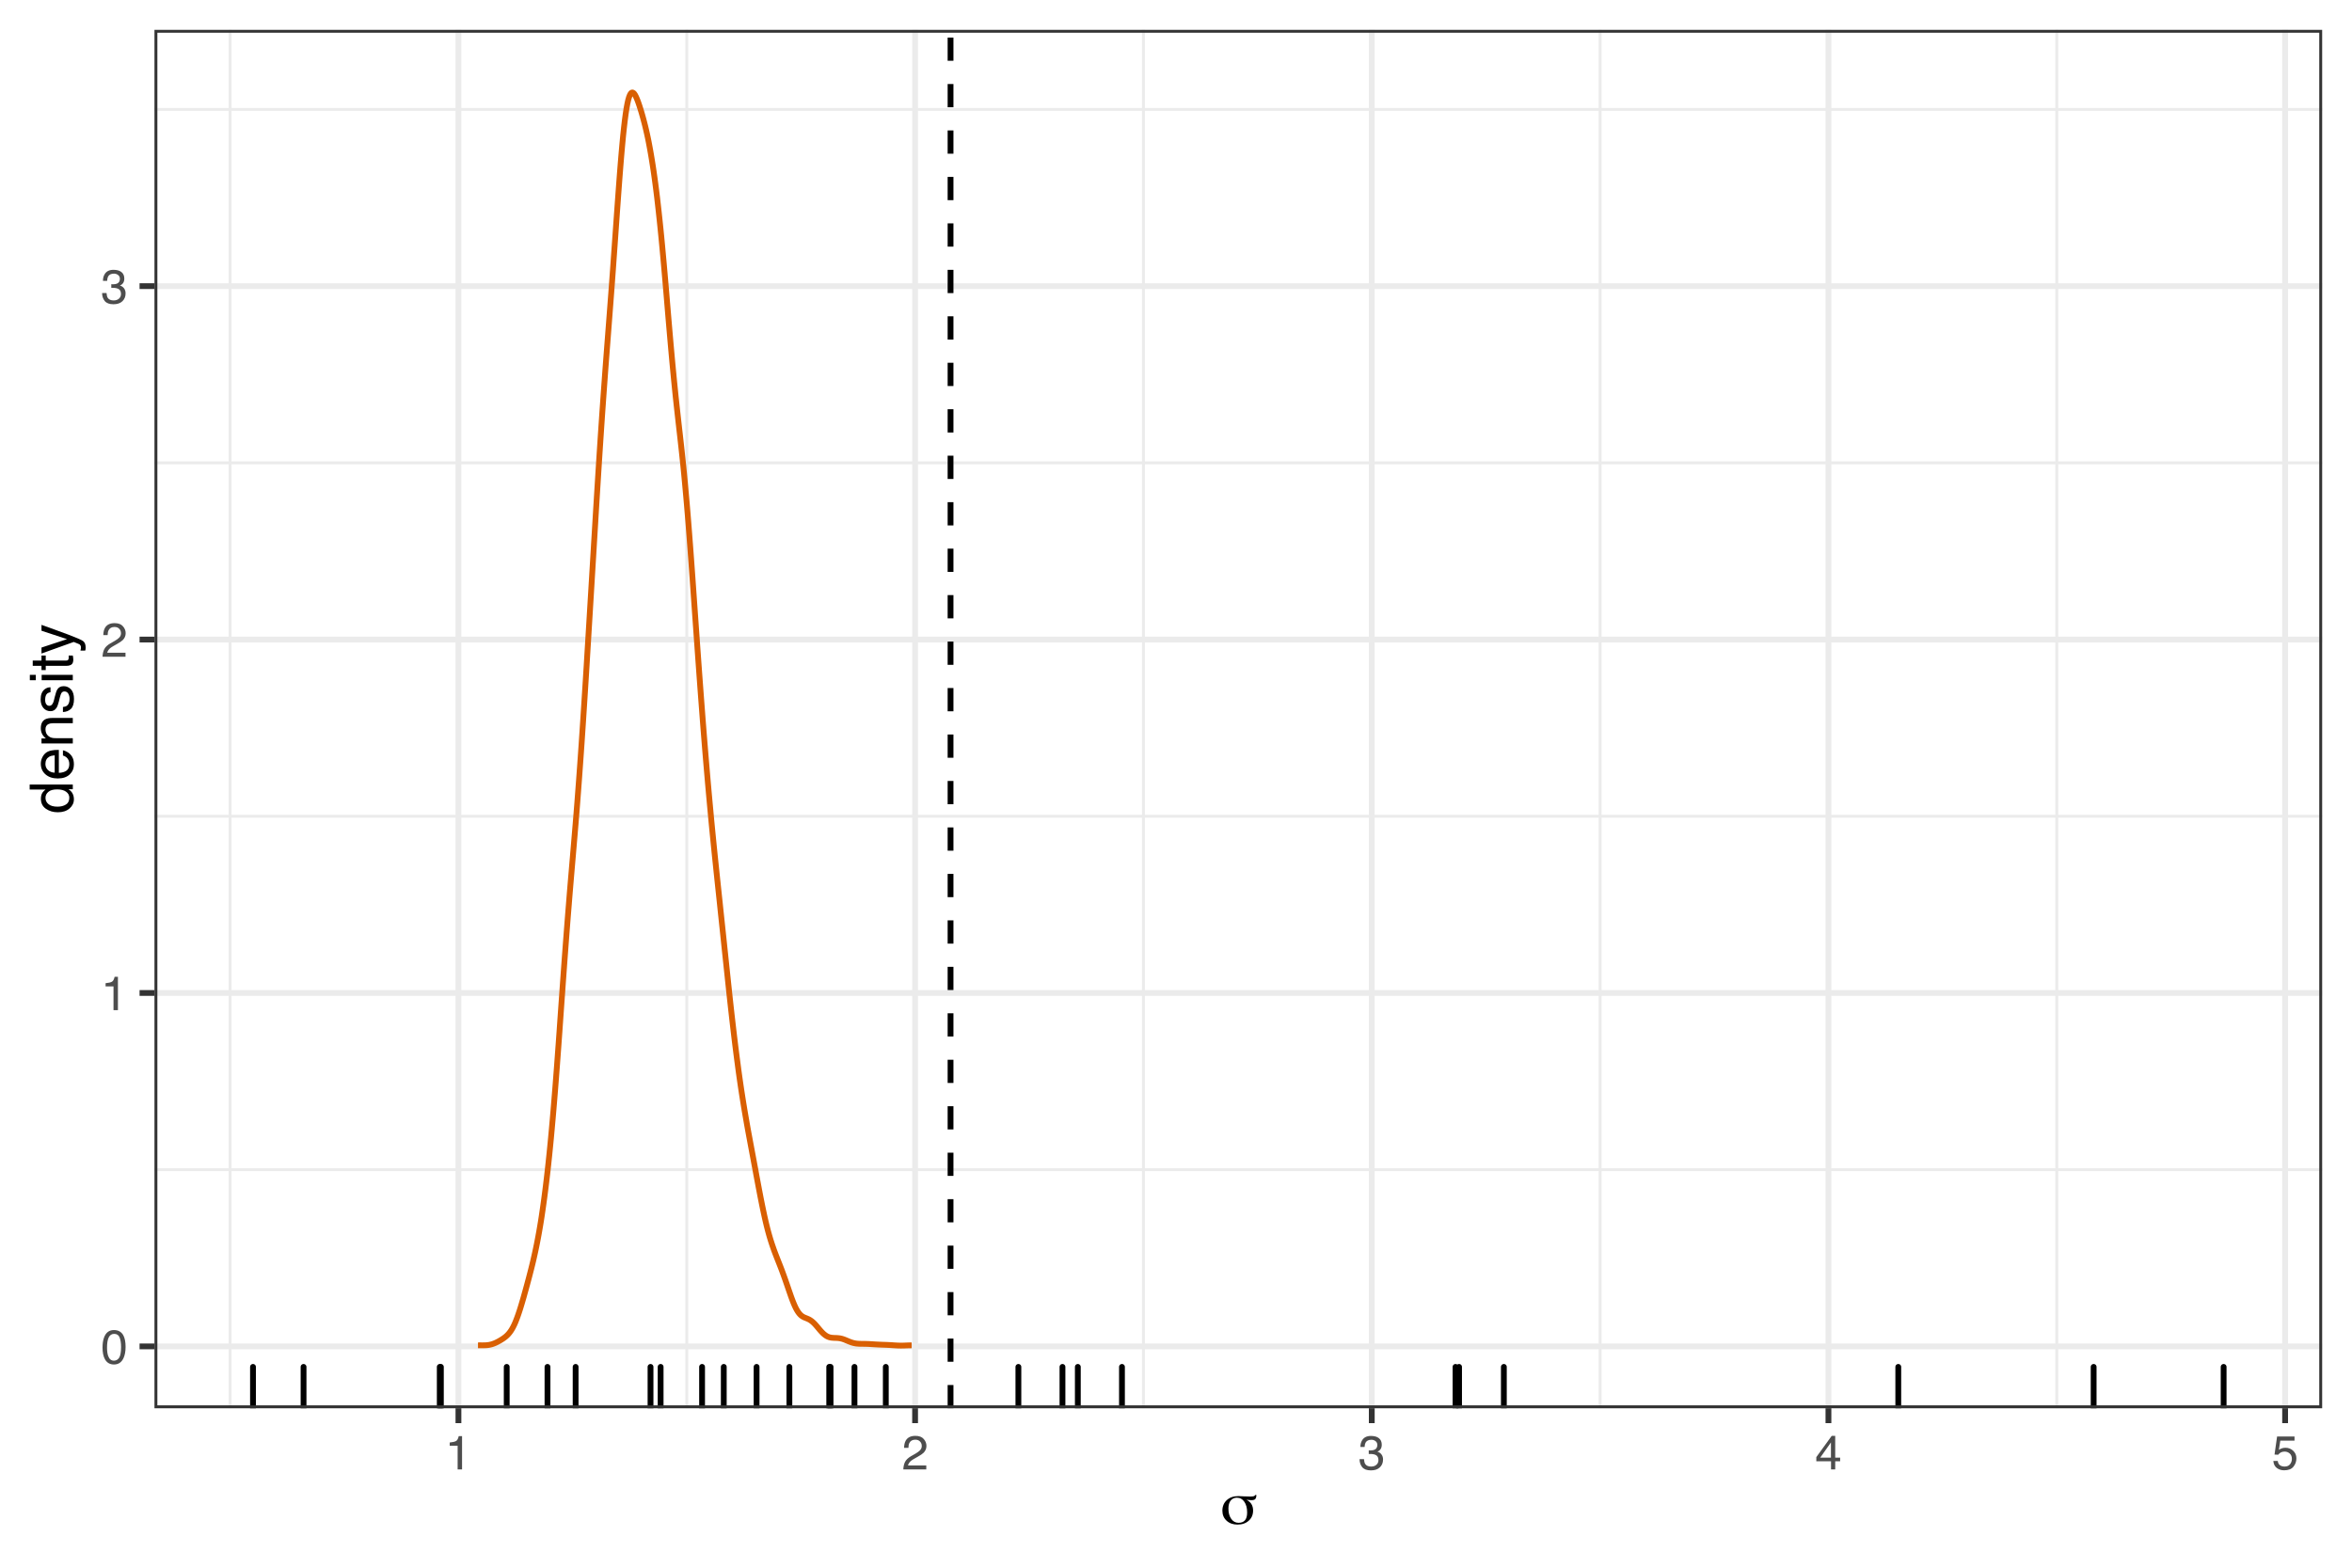 <?xml version="1.0" encoding="UTF-8"?>
<svg xmlns="http://www.w3.org/2000/svg" xmlns:xlink="http://www.w3.org/1999/xlink" width="432pt" height="288pt" viewBox="0 0 432 288" version="1.1">
<defs>
<g>
<symbol overflow="visible" id="glyph0-0">
<path style="stroke:none;" d="M 0.281 0 L 0.281 -6.312 L 5.297 -6.312 L 5.297 0 Z M 4.5 -0.797 L 4.5 -5.516 L 1.078 -5.516 L 1.078 -0.797 Z M 4.5 -0.797 "/>
</symbol>
<symbol overflow="visible" id="glyph0-1">
<path style="stroke:none;" d="M 2.375 -6.156 C 3.176 -6.156 3.754 -5.828 4.109 -5.172 C 4.379 -4.66 4.516 -3.961 4.516 -3.078 C 4.516 -2.242 4.391 -1.555 4.141 -1.016 C 3.785 -0.223 3.195 0.172 2.375 0.172 C 1.633 0.172 1.082 -0.148 0.719 -0.797 C 0.426 -1.328 0.281 -2.047 0.281 -2.953 C 0.281 -3.648 0.367 -4.25 0.547 -4.75 C 0.879 -5.688 1.488 -6.156 2.375 -6.156 Z M 2.375 -0.531 C 2.77 -0.531 3.086 -0.707 3.328 -1.062 C 3.566 -1.426 3.688 -2.086 3.688 -3.047 C 3.688 -3.754 3.598 -4.332 3.422 -4.781 C 3.254 -5.227 2.922 -5.453 2.422 -5.453 C 1.973 -5.453 1.641 -5.238 1.422 -4.812 C 1.211 -4.383 1.109 -3.754 1.109 -2.922 C 1.109 -2.297 1.176 -1.789 1.312 -1.406 C 1.52 -0.82 1.875 -0.531 2.375 -0.531 Z M 2.375 -0.531 "/>
</symbol>
<symbol overflow="visible" id="glyph0-2">
<path style="stroke:none;" d="M 0.844 -4.359 L 0.844 -4.953 C 1.395 -5.004 1.781 -5.094 2 -5.219 C 2.227 -5.344 2.395 -5.645 2.5 -6.125 L 3.109 -6.125 L 3.109 0 L 2.297 0 L 2.297 -4.359 Z M 0.844 -4.359 "/>
</symbol>
<symbol overflow="visible" id="glyph0-3">
<path style="stroke:none;" d="M 0.281 0 C 0.301 -0.531 0.406 -0.988 0.594 -1.375 C 0.789 -1.77 1.164 -2.129 1.719 -2.453 L 2.547 -2.922 C 2.91 -3.141 3.164 -3.328 3.312 -3.484 C 3.551 -3.711 3.672 -3.984 3.672 -4.297 C 3.672 -4.648 3.562 -4.93 3.344 -5.141 C 3.133 -5.359 2.848 -5.469 2.484 -5.469 C 1.961 -5.469 1.598 -5.266 1.391 -4.859 C 1.285 -4.648 1.227 -4.352 1.219 -3.969 L 0.422 -3.969 C 0.43 -4.5 0.531 -4.938 0.719 -5.281 C 1.051 -5.875 1.645 -6.172 2.5 -6.172 C 3.195 -6.172 3.707 -5.977 4.031 -5.594 C 4.363 -5.219 4.531 -4.797 4.531 -4.328 C 4.531 -3.836 4.352 -3.414 4 -3.062 C 3.801 -2.863 3.441 -2.617 2.922 -2.328 L 2.344 -2 C 2.062 -1.844 1.836 -1.695 1.672 -1.562 C 1.391 -1.312 1.211 -1.035 1.141 -0.734 L 4.5 -0.734 L 4.5 0 Z M 0.281 0 "/>
</symbol>
<symbol overflow="visible" id="glyph0-4">
<path style="stroke:none;" d="M 2.281 0.172 C 1.551 0.172 1.02 -0.023 0.688 -0.422 C 0.363 -0.828 0.203 -1.316 0.203 -1.891 L 1.016 -1.891 C 1.047 -1.492 1.117 -1.203 1.234 -1.016 C 1.441 -0.691 1.805 -0.531 2.328 -0.531 C 2.734 -0.531 3.055 -0.641 3.297 -0.859 C 3.547 -1.078 3.672 -1.359 3.672 -1.703 C 3.672 -2.129 3.539 -2.426 3.281 -2.594 C 3.031 -2.758 2.672 -2.844 2.203 -2.844 C 2.148 -2.844 2.098 -2.844 2.047 -2.844 C 1.992 -2.844 1.941 -2.844 1.891 -2.844 L 1.891 -3.516 C 1.973 -3.516 2.039 -3.508 2.094 -3.5 C 2.145 -3.5 2.203 -3.5 2.266 -3.5 C 2.555 -3.5 2.797 -3.547 2.984 -3.641 C 3.305 -3.797 3.469 -4.082 3.469 -4.5 C 3.469 -4.801 3.359 -5.035 3.141 -5.203 C 2.922 -5.367 2.672 -5.453 2.391 -5.453 C 1.867 -5.453 1.508 -5.281 1.312 -4.938 C 1.207 -4.75 1.145 -4.477 1.125 -4.125 L 0.359 -4.125 C 0.359 -4.582 0.453 -4.973 0.641 -5.297 C 0.953 -5.867 1.504 -6.156 2.297 -6.156 C 2.93 -6.156 3.422 -6.016 3.766 -5.734 C 4.109 -5.461 4.281 -5.062 4.281 -4.531 C 4.281 -4.145 4.176 -3.836 3.969 -3.609 C 3.844 -3.461 3.68 -3.348 3.484 -3.266 C 3.805 -3.172 4.055 -3 4.234 -2.75 C 4.422 -2.5 4.516 -2.191 4.516 -1.828 C 4.516 -1.234 4.316 -0.75 3.922 -0.375 C 3.535 -0.008 2.988 0.172 2.281 0.172 Z M 2.281 0.172 "/>
</symbol>
<symbol overflow="visible" id="glyph0-5">
<path style="stroke:none;" d="M 2.906 -2.172 L 2.906 -4.969 L 0.938 -2.172 Z M 2.922 0 L 2.922 -1.5 L 0.219 -1.5 L 0.219 -2.266 L 3.047 -6.172 L 3.688 -6.172 L 3.688 -2.172 L 4.594 -2.172 L 4.594 -1.5 L 3.688 -1.5 L 3.688 0 Z M 2.922 0 "/>
</symbol>
<symbol overflow="visible" id="glyph0-6">
<path style="stroke:none;" d="M 1.094 -1.562 C 1.133 -1.125 1.336 -0.82 1.703 -0.656 C 1.879 -0.57 2.094 -0.531 2.344 -0.531 C 2.801 -0.531 3.141 -0.676 3.359 -0.969 C 3.578 -1.258 3.688 -1.582 3.688 -1.938 C 3.688 -2.363 3.555 -2.691 3.297 -2.922 C 3.035 -3.16 2.719 -3.281 2.344 -3.281 C 2.082 -3.281 1.852 -3.227 1.656 -3.125 C 1.469 -3.02 1.305 -2.879 1.172 -2.703 L 0.5 -2.734 L 0.969 -6.047 L 4.172 -6.047 L 4.172 -5.297 L 1.562 -5.297 L 1.297 -3.594 C 1.43 -3.695 1.566 -3.773 1.703 -3.828 C 1.93 -3.93 2.195 -3.984 2.5 -3.984 C 3.062 -3.984 3.535 -3.801 3.922 -3.438 C 4.316 -3.07 4.516 -2.609 4.516 -2.047 C 4.516 -1.461 4.332 -0.945 3.969 -0.5 C 3.613 -0.062 3.047 0.156 2.266 0.156 C 1.754 0.156 1.305 0.016 0.922 -0.266 C 0.547 -0.547 0.332 -0.977 0.281 -1.562 Z M 1.094 -1.562 "/>
</symbol>
<symbol overflow="visible" id="glyph1-0">
<path style="stroke:none;" d="M 0.547 1.938 L 0.547 -7.75 L 6.047 -7.75 L 6.047 1.938 Z M 1.172 1.328 L 5.438 1.328 L 5.438 -7.141 L 1.172 -7.141 Z M 1.172 1.328 "/>
</symbol>
<symbol overflow="visible" id="glyph1-1">
<path style="stroke:none;" d="M 4.938 -2.094 C 4.938 -2.914 4.766 -3.57 4.422 -4.062 C 4.086 -4.562 3.633 -4.812 3.062 -4.812 C 2.57 -4.812 2.188 -4.633 1.906 -4.281 C 1.633 -3.938 1.5 -3.445 1.5 -2.812 C 1.5 -2.039 1.672 -1.41 2.016 -0.922 C 2.359 -0.441 2.805 -0.203 3.359 -0.203 C 3.891 -0.203 4.285 -0.359 4.547 -0.672 C 4.805 -0.984 4.938 -1.457 4.938 -2.094 Z M 4.812 -4.438 C 5.227 -4.227 5.535 -3.957 5.734 -3.625 C 5.93 -3.301 6.031 -2.91 6.031 -2.453 C 6.031 -1.691 5.766 -1.07 5.234 -0.594 C 4.711 -0.113 4.02 0.125 3.156 0.125 C 2.344 0.125 1.676 -0.113 1.156 -0.594 C 0.645 -1.07 0.391 -1.68 0.391 -2.422 C 0.391 -3.223 0.656 -3.867 1.188 -4.359 C 1.727 -4.859 2.441 -5.109 3.328 -5.109 C 3.516 -5.109 3.848 -5.094 4.328 -5.062 C 4.816 -5.039 5.211 -5.031 5.516 -5.031 C 5.805 -5.031 6.023 -5.051 6.172 -5.094 C 6.316 -5.145 6.395 -5.219 6.406 -5.312 L 6.641 -5.312 C 6.629 -4.957 6.555 -4.707 6.422 -4.562 C 6.297 -4.426 6.055 -4.359 5.703 -4.359 C 5.641 -4.359 5.551 -4.363 5.438 -4.375 C 5.32 -4.383 5.113 -4.406 4.812 -4.438 Z M 4.812 -4.438 "/>
</symbol>
<symbol overflow="visible" id="glyph2-0">
<path style="stroke:none;" d="M 0 -0.359 L -7.891 -0.359 L -7.891 -6.625 L 0 -6.625 Z M -0.984 -5.625 L -6.906 -5.625 L -6.906 -1.344 L -0.984 -1.344 Z M -0.984 -5.625 "/>
</symbol>
<symbol overflow="visible" id="glyph2-1">
<path style="stroke:none;" d="M -2.812 -1.328 C -2.195 -1.328 -1.68 -1.457 -1.266 -1.719 C -0.848 -1.977 -0.641 -2.395 -0.641 -2.969 C -0.641 -3.414 -0.832 -3.781 -1.219 -4.062 C -1.602 -4.352 -2.156 -4.5 -2.875 -4.5 C -3.602 -4.5 -4.141 -4.348 -4.484 -4.047 C -4.836 -3.754 -5.016 -3.391 -5.016 -2.953 C -5.016 -2.473 -4.828 -2.082 -4.453 -1.781 C -4.078 -1.477 -3.531 -1.328 -2.812 -1.328 Z M -5.859 -2.781 C -5.859 -3.219 -5.766 -3.586 -5.578 -3.891 C -5.473 -4.055 -5.285 -4.25 -5.016 -4.469 L -7.922 -4.469 L -7.922 -5.391 L 0 -5.391 L 0 -4.531 L -0.797 -4.531 C -0.441 -4.301 -0.188 -4.031 -0.031 -3.719 C 0.125 -3.414 0.203 -3.066 0.203 -2.672 C 0.203 -2.023 -0.062 -1.469 -0.594 -1 C -1.133 -0.531 -1.852 -0.297 -2.75 -0.297 C -3.594 -0.297 -4.32 -0.508 -4.938 -0.938 C -5.551 -1.363 -5.859 -1.977 -5.859 -2.781 Z M -5.859 -2.781 "/>
</symbol>
<symbol overflow="visible" id="glyph2-2">
<path style="stroke:none;" d="M -5.875 -3.109 C -5.875 -3.516 -5.781 -3.906 -5.594 -4.281 C -5.406 -4.664 -5.156 -4.961 -4.844 -5.172 C -4.562 -5.359 -4.223 -5.484 -3.828 -5.547 C -3.566 -5.609 -3.145 -5.641 -2.562 -5.641 L -2.562 -1.422 C -1.977 -1.441 -1.508 -1.578 -1.156 -1.828 C -0.812 -2.086 -0.641 -2.488 -0.641 -3.031 C -0.641 -3.539 -0.805 -3.945 -1.141 -4.25 C -1.328 -4.414 -1.551 -4.535 -1.812 -4.609 L -1.812 -5.562 C -1.594 -5.531 -1.352 -5.441 -1.094 -5.297 C -0.832 -5.16 -0.625 -5.004 -0.469 -4.828 C -0.176 -4.535 0.02 -4.176 0.125 -3.75 C 0.176 -3.508 0.203 -3.242 0.203 -2.953 C 0.203 -2.234 -0.055 -1.625 -0.578 -1.125 C -1.098 -0.633 -1.828 -0.391 -2.766 -0.391 C -3.691 -0.391 -4.441 -0.641 -5.016 -1.141 C -5.586 -1.641 -5.875 -2.297 -5.875 -3.109 Z M -3.328 -4.641 C -3.754 -4.609 -4.094 -4.52 -4.344 -4.375 C -4.801 -4.102 -5.031 -3.66 -5.031 -3.047 C -5.031 -2.598 -4.867 -2.223 -4.547 -1.922 C -4.234 -1.629 -3.828 -1.473 -3.328 -1.453 Z M -5.891 -3.016 Z M -5.891 -3.016 "/>
</symbol>
<symbol overflow="visible" id="glyph2-3">
<path style="stroke:none;" d="M -5.75 -0.703 L -5.75 -1.625 L -4.938 -1.625 C -5.27 -1.895 -5.508 -2.18 -5.656 -2.484 C -5.801 -2.797 -5.875 -3.133 -5.875 -3.5 C -5.875 -4.32 -5.594 -4.875 -5.031 -5.156 C -4.719 -5.312 -4.27 -5.391 -3.688 -5.391 L 0 -5.391 L 0 -4.422 L -3.625 -4.422 C -3.977 -4.422 -4.258 -4.367 -4.469 -4.266 C -4.832 -4.086 -5.016 -3.773 -5.016 -3.328 C -5.016 -3.098 -4.988 -2.91 -4.938 -2.766 C -4.863 -2.492 -4.707 -2.258 -4.469 -2.062 C -4.281 -1.906 -4.082 -1.801 -3.875 -1.75 C -3.676 -1.695 -3.391 -1.672 -3.016 -1.672 L 0 -1.672 L 0 -0.703 Z M -5.891 -2.984 Z M -5.891 -2.984 "/>
</symbol>
<symbol overflow="visible" id="glyph2-4">
<path style="stroke:none;" d="M -1.812 -1.281 C -1.488 -1.312 -1.238 -1.395 -1.062 -1.531 C -0.75 -1.77 -0.594 -2.191 -0.594 -2.797 C -0.594 -3.148 -0.672 -3.461 -0.828 -3.734 C -0.984 -4.004 -1.223 -4.141 -1.547 -4.141 C -1.797 -4.141 -1.984 -4.031 -2.109 -3.812 C -2.191 -3.676 -2.285 -3.398 -2.391 -2.984 L -2.578 -2.219 C -2.703 -1.727 -2.836 -1.367 -2.984 -1.141 C -3.254 -0.723 -3.617 -0.516 -4.078 -0.516 C -4.617 -0.516 -5.055 -0.707 -5.391 -1.094 C -5.734 -1.488 -5.906 -2.02 -5.906 -2.688 C -5.906 -3.551 -5.648 -4.176 -5.141 -4.562 C -4.816 -4.801 -4.469 -4.914 -4.094 -4.906 L -4.094 -4 C -4.312 -3.977 -4.508 -3.898 -4.688 -3.766 C -4.945 -3.547 -5.078 -3.16 -5.078 -2.609 C -5.078 -2.242 -5.004 -1.969 -4.859 -1.781 C -4.723 -1.594 -4.539 -1.5 -4.312 -1.5 C -4.062 -1.5 -3.863 -1.625 -3.719 -1.875 C -3.625 -2.008 -3.539 -2.219 -3.469 -2.5 L -3.312 -3.141 C -3.145 -3.836 -2.984 -4.301 -2.828 -4.531 C -2.578 -4.914 -2.191 -5.109 -1.672 -5.109 C -1.148 -5.109 -0.703 -4.91 -0.328 -4.516 C 0.035 -4.129 0.219 -3.539 0.219 -2.75 C 0.219 -1.895 0.023 -1.285 -0.359 -0.922 C -0.754 -0.566 -1.238 -0.379 -1.812 -0.359 Z M -5.891 -2.719 Z M -5.891 -2.719 "/>
</symbol>
<symbol overflow="visible" id="glyph2-5">
<path style="stroke:none;" d="M -5.719 -0.703 L -5.719 -1.688 L 0 -1.688 L 0 -0.703 Z M -7.891 -0.703 L -7.891 -1.688 L -6.797 -1.688 L -6.797 -0.703 Z M -7.891 -0.703 "/>
</symbol>
<symbol overflow="visible" id="glyph2-6">
<path style="stroke:none;" d="M -7.359 -0.906 L -7.359 -1.875 L -5.75 -1.875 L -5.75 -2.797 L -4.969 -2.797 L -4.969 -1.875 L -1.203 -1.875 C -1.004 -1.875 -0.875 -1.941 -0.812 -2.078 C -0.77 -2.16 -0.75 -2.285 -0.75 -2.453 C -0.75 -2.504 -0.75 -2.555 -0.75 -2.609 C -0.75 -2.66 -0.754 -2.723 -0.766 -2.797 L 0 -2.797 C 0.031 -2.68 0.051 -2.562 0.062 -2.438 C 0.082 -2.32 0.094 -2.195 0.094 -2.062 C 0.094 -1.613 -0.02 -1.305 -0.25 -1.141 C -0.488 -0.984 -0.789 -0.906 -1.156 -0.906 L -4.969 -0.906 L -4.969 -0.125 L -5.75 -0.125 L -5.75 -0.906 Z M -7.359 -0.906 "/>
</symbol>
<symbol overflow="visible" id="glyph2-7">
<path style="stroke:none;" d="M -5.75 -4.297 L -5.75 -5.375 C -5.383 -5.238 -4.547 -4.938 -3.234 -4.469 C -2.242 -4.113 -1.438 -3.816 -0.812 -3.578 C 0.656 -3.023 1.551 -2.633 1.875 -2.406 C 2.195 -2.176 2.359 -1.781 2.359 -1.219 C 2.359 -1.082 2.352 -0.977 2.344 -0.906 C 2.332 -0.832 2.312 -0.742 2.281 -0.641 L 1.406 -0.641 C 1.445 -0.805 1.473 -0.926 1.484 -1 C 1.492 -1.07 1.5 -1.141 1.5 -1.203 C 1.5 -1.379 1.469 -1.508 1.406 -1.594 C 1.352 -1.676 1.285 -1.75 1.203 -1.812 C 1.172 -1.82 1.02 -1.883 0.75 -2 C 0.488 -2.113 0.297 -2.191 0.172 -2.234 L -5.75 -0.109 L -5.75 -1.203 L -1.062 -2.75 Z M -5.891 -2.75 Z M -5.891 -2.75 "/>
</symbol>
</g>
<clipPath id="clip1">
  <path d="M 28.371 214 L 426.52 214 L 426.52 216 L 28.371 216 Z M 28.371 214 "/>
</clipPath>
<clipPath id="clip2">
  <path d="M 28.371 149 L 426.52 149 L 426.52 151 L 28.371 151 Z M 28.371 149 "/>
</clipPath>
<clipPath id="clip3">
  <path d="M 28.371 84 L 426.52 84 L 426.52 86 L 28.371 86 Z M 28.371 84 "/>
</clipPath>
<clipPath id="clip4">
  <path d="M 28.371 19 L 426.52 19 L 426.52 21 L 28.371 21 Z M 28.371 19 "/>
</clipPath>
<clipPath id="clip5">
  <path d="M 41 5.48 L 43 5.48 L 43 258.711 L 41 258.711 Z M 41 5.48 "/>
</clipPath>
<clipPath id="clip6">
  <path d="M 125 5.48 L 127 5.48 L 127 258.711 L 125 258.711 Z M 125 5.48 "/>
</clipPath>
<clipPath id="clip7">
  <path d="M 209 5.48 L 211 5.48 L 211 258.711 L 209 258.711 Z M 209 5.48 "/>
</clipPath>
<clipPath id="clip8">
  <path d="M 293 5.48 L 295 5.48 L 295 258.711 L 293 258.711 Z M 293 5.48 "/>
</clipPath>
<clipPath id="clip9">
  <path d="M 377 5.48 L 379 5.48 L 379 258.711 L 377 258.711 Z M 377 5.48 "/>
</clipPath>
<clipPath id="clip10">
  <path d="M 28.371 246 L 426.52 246 L 426.52 248 L 28.371 248 Z M 28.371 246 "/>
</clipPath>
<clipPath id="clip11">
  <path d="M 28.371 181 L 426.52 181 L 426.52 183 L 28.371 183 Z M 28.371 181 "/>
</clipPath>
<clipPath id="clip12">
  <path d="M 28.371 116 L 426.52 116 L 426.52 119 L 28.371 119 Z M 28.371 116 "/>
</clipPath>
<clipPath id="clip13">
  <path d="M 28.371 52 L 426.52 52 L 426.52 54 L 28.371 54 Z M 28.371 52 "/>
</clipPath>
<clipPath id="clip14">
  <path d="M 83 5.48 L 85 5.48 L 85 258.711 L 83 258.711 Z M 83 5.48 "/>
</clipPath>
<clipPath id="clip15">
  <path d="M 167 5.48 L 169 5.48 L 169 258.711 L 167 258.711 Z M 167 5.48 "/>
</clipPath>
<clipPath id="clip16">
  <path d="M 251 5.48 L 253 5.48 L 253 258.711 L 251 258.711 Z M 251 5.48 "/>
</clipPath>
<clipPath id="clip17">
  <path d="M 335 5.48 L 337 5.48 L 337 258.711 L 335 258.711 Z M 335 5.48 "/>
</clipPath>
<clipPath id="clip18">
  <path d="M 419 5.48 L 421 5.48 L 421 258.711 L 419 258.711 Z M 419 5.48 "/>
</clipPath>
<clipPath id="clip19">
  <path d="M 267 250 L 269 250 L 269 258.711 L 267 258.711 Z M 267 250 "/>
</clipPath>
<clipPath id="clip20">
  <path d="M 120 250 L 122 250 L 122 258.711 L 120 258.711 Z M 120 250 "/>
</clipPath>
<clipPath id="clip21">
  <path d="M 384 250 L 386 250 L 386 258.711 L 384 258.711 Z M 384 250 "/>
</clipPath>
<clipPath id="clip22">
  <path d="M 105 250 L 107 250 L 107 258.711 L 105 258.711 Z M 105 250 "/>
</clipPath>
<clipPath id="clip23">
  <path d="M 45 250 L 48 250 L 48 258.711 L 45 258.711 Z M 45 250 "/>
</clipPath>
<clipPath id="clip24">
  <path d="M 275 250 L 277 250 L 277 258.711 L 275 258.711 Z M 275 250 "/>
</clipPath>
<clipPath id="clip25">
  <path d="M 132 250 L 134 250 L 134 258.711 L 132 258.711 Z M 132 250 "/>
</clipPath>
<clipPath id="clip26">
  <path d="M 156 250 L 158 250 L 158 258.711 L 156 258.711 Z M 156 250 "/>
</clipPath>
<clipPath id="clip27">
  <path d="M 128 250 L 130 250 L 130 258.711 L 128 258.711 Z M 128 250 "/>
</clipPath>
<clipPath id="clip28">
  <path d="M 266 250 L 268 250 L 268 258.711 L 266 258.711 Z M 266 250 "/>
</clipPath>
<clipPath id="clip29">
  <path d="M 194 250 L 196 250 L 196 258.711 L 194 258.711 Z M 194 250 "/>
</clipPath>
<clipPath id="clip30">
  <path d="M 100 250 L 102 250 L 102 258.711 L 100 258.711 Z M 100 250 "/>
</clipPath>
<clipPath id="clip31">
  <path d="M 186 250 L 188 250 L 188 258.711 L 186 258.711 Z M 186 250 "/>
</clipPath>
<clipPath id="clip32">
  <path d="M 348 250 L 350 250 L 350 258.711 L 348 258.711 Z M 348 250 "/>
</clipPath>
<clipPath id="clip33">
  <path d="M 151 250 L 153 250 L 153 258.711 L 151 258.711 Z M 151 250 "/>
</clipPath>
<clipPath id="clip34">
  <path d="M 80 250 L 82 250 L 82 258.711 L 80 258.711 Z M 80 250 "/>
</clipPath>
<clipPath id="clip35">
  <path d="M 144 250 L 146 250 L 146 258.711 L 144 258.711 Z M 144 250 "/>
</clipPath>
<clipPath id="clip36">
  <path d="M 152 250 L 154 250 L 154 258.711 L 152 258.711 Z M 152 250 "/>
</clipPath>
<clipPath id="clip37">
  <path d="M 197 250 L 199 250 L 199 258.711 L 197 258.711 Z M 197 250 "/>
</clipPath>
<clipPath id="clip38">
  <path d="M 407 250 L 409 250 L 409 258.711 L 407 258.711 Z M 407 250 "/>
</clipPath>
<clipPath id="clip39">
  <path d="M 55 250 L 57 250 L 57 258.711 L 55 258.711 Z M 55 250 "/>
</clipPath>
<clipPath id="clip40">
  <path d="M 92 250 L 94 250 L 94 258.711 L 92 258.711 Z M 92 250 "/>
</clipPath>
<clipPath id="clip41">
  <path d="M 118 250 L 121 250 L 121 258.711 L 118 258.711 Z M 118 250 "/>
</clipPath>
<clipPath id="clip42">
  <path d="M 138 250 L 140 250 L 140 258.711 L 138 258.711 Z M 138 250 "/>
</clipPath>
<clipPath id="clip43">
  <path d="M 80 250 L 82 250 L 82 258.711 L 80 258.711 Z M 80 250 "/>
</clipPath>
<clipPath id="clip44">
  <path d="M 205 250 L 207 250 L 207 258.711 L 205 258.711 Z M 205 250 "/>
</clipPath>
<clipPath id="clip45">
  <path d="M 162 250 L 164 250 L 164 258.711 L 162 258.711 Z M 162 250 "/>
</clipPath>
<clipPath id="clip46">
  <path d="M 174 5.48 L 176 5.48 L 176 258.711 L 174 258.711 Z M 174 5.48 "/>
</clipPath>
<clipPath id="clip47">
  <path d="M 28.371 5.48 L 426.52 5.48 L 426.52 258.711 L 28.371 258.711 Z M 28.371 5.48 "/>
</clipPath>
</defs>
<g id="surface44">
<g clip-path="url(#clip1)" clip-rule="nonzero">
<path style="fill:none;stroke-width:0.533;stroke-linecap:butt;stroke-linejoin:round;stroke:rgb(92.157%,92.157%,92.157%);stroke-opacity:1;stroke-miterlimit:10;" d="M 28.371 214.883 L 426.52 214.883 "/>
</g>
<g clip-path="url(#clip2)" clip-rule="nonzero">
<path style="fill:none;stroke-width:0.533;stroke-linecap:butt;stroke-linejoin:round;stroke:rgb(92.157%,92.157%,92.157%);stroke-opacity:1;stroke-miterlimit:10;" d="M 28.371 149.957 L 426.52 149.957 "/>
</g>
<g clip-path="url(#clip3)" clip-rule="nonzero">
<path style="fill:none;stroke-width:0.533;stroke-linecap:butt;stroke-linejoin:round;stroke:rgb(92.157%,92.157%,92.157%);stroke-opacity:1;stroke-miterlimit:10;" d="M 28.371 85.031 L 426.52 85.031 "/>
</g>
<g clip-path="url(#clip4)" clip-rule="nonzero">
<path style="fill:none;stroke-width:0.533;stroke-linecap:butt;stroke-linejoin:round;stroke:rgb(92.157%,92.157%,92.157%);stroke-opacity:1;stroke-miterlimit:10;" d="M 28.371 20.105 L 426.52 20.105 "/>
</g>
<g clip-path="url(#clip5)" clip-rule="nonzero">
<path style="fill:none;stroke-width:0.533;stroke-linecap:butt;stroke-linejoin:round;stroke:rgb(92.157%,92.157%,92.157%);stroke-opacity:1;stroke-miterlimit:10;" d="M 42.262 258.707 L 42.262 5.48 "/>
</g>
<g clip-path="url(#clip6)" clip-rule="nonzero">
<path style="fill:none;stroke-width:0.533;stroke-linecap:butt;stroke-linejoin:round;stroke:rgb(92.157%,92.157%,92.157%);stroke-opacity:1;stroke-miterlimit:10;" d="M 126.141 258.707 L 126.141 5.48 "/>
</g>
<g clip-path="url(#clip7)" clip-rule="nonzero">
<path style="fill:none;stroke-width:0.533;stroke-linecap:butt;stroke-linejoin:round;stroke:rgb(92.157%,92.157%,92.157%);stroke-opacity:1;stroke-miterlimit:10;" d="M 210.02 258.707 L 210.02 5.48 "/>
</g>
<g clip-path="url(#clip8)" clip-rule="nonzero">
<path style="fill:none;stroke-width:0.533;stroke-linecap:butt;stroke-linejoin:round;stroke:rgb(92.157%,92.157%,92.157%);stroke-opacity:1;stroke-miterlimit:10;" d="M 293.898 258.707 L 293.898 5.48 "/>
</g>
<g clip-path="url(#clip9)" clip-rule="nonzero">
<path style="fill:none;stroke-width:0.533;stroke-linecap:butt;stroke-linejoin:round;stroke:rgb(92.157%,92.157%,92.157%);stroke-opacity:1;stroke-miterlimit:10;" d="M 377.773 258.707 L 377.773 5.48 "/>
</g>
<g clip-path="url(#clip10)" clip-rule="nonzero">
<path style="fill:none;stroke-width:1.067;stroke-linecap:butt;stroke-linejoin:round;stroke:rgb(92.157%,92.157%,92.157%);stroke-opacity:1;stroke-miterlimit:10;" d="M 28.371 247.344 L 426.52 247.344 "/>
</g>
<g clip-path="url(#clip11)" clip-rule="nonzero">
<path style="fill:none;stroke-width:1.067;stroke-linecap:butt;stroke-linejoin:round;stroke:rgb(92.157%,92.157%,92.157%);stroke-opacity:1;stroke-miterlimit:10;" d="M 28.371 182.418 L 426.52 182.418 "/>
</g>
<g clip-path="url(#clip12)" clip-rule="nonzero">
<path style="fill:none;stroke-width:1.067;stroke-linecap:butt;stroke-linejoin:round;stroke:rgb(92.157%,92.157%,92.157%);stroke-opacity:1;stroke-miterlimit:10;" d="M 28.371 117.492 L 426.52 117.492 "/>
</g>
<g clip-path="url(#clip13)" clip-rule="nonzero">
<path style="fill:none;stroke-width:1.067;stroke-linecap:butt;stroke-linejoin:round;stroke:rgb(92.157%,92.157%,92.157%);stroke-opacity:1;stroke-miterlimit:10;" d="M 28.371 52.566 L 426.52 52.566 "/>
</g>
<g clip-path="url(#clip14)" clip-rule="nonzero">
<path style="fill:none;stroke-width:1.067;stroke-linecap:butt;stroke-linejoin:round;stroke:rgb(92.157%,92.157%,92.157%);stroke-opacity:1;stroke-miterlimit:10;" d="M 84.203 258.707 L 84.203 5.48 "/>
</g>
<g clip-path="url(#clip15)" clip-rule="nonzero">
<path style="fill:none;stroke-width:1.067;stroke-linecap:butt;stroke-linejoin:round;stroke:rgb(92.157%,92.157%,92.157%);stroke-opacity:1;stroke-miterlimit:10;" d="M 168.078 258.707 L 168.078 5.48 "/>
</g>
<g clip-path="url(#clip16)" clip-rule="nonzero">
<path style="fill:none;stroke-width:1.067;stroke-linecap:butt;stroke-linejoin:round;stroke:rgb(92.157%,92.157%,92.157%);stroke-opacity:1;stroke-miterlimit:10;" d="M 251.957 258.707 L 251.957 5.48 "/>
</g>
<g clip-path="url(#clip17)" clip-rule="nonzero">
<path style="fill:none;stroke-width:1.067;stroke-linecap:butt;stroke-linejoin:round;stroke:rgb(92.157%,92.157%,92.157%);stroke-opacity:1;stroke-miterlimit:10;" d="M 335.836 258.707 L 335.836 5.48 "/>
</g>
<g clip-path="url(#clip18)" clip-rule="nonzero">
<path style="fill:none;stroke-width:1.067;stroke-linecap:butt;stroke-linejoin:round;stroke:rgb(92.157%,92.157%,92.157%);stroke-opacity:1;stroke-miterlimit:10;" d="M 419.715 258.707 L 419.715 5.48 "/>
</g>
<path style="fill:none;stroke-width:1.067;stroke-linecap:butt;stroke-linejoin:round;stroke:rgb(85.098%,37.255%,0.784%);stroke-opacity:1;stroke-miterlimit:10;" d="M 87.793 247.148 L 87.949 247.148 L 88.105 247.145 L 88.258 247.145 L 88.414 247.148 L 88.727 247.148 L 89.195 247.137 L 89.508 247.113 L 89.664 247.094 L 89.82 247.07 L 89.973 247.039 L 90.129 247.004 L 90.285 246.965 L 90.441 246.918 L 90.598 246.863 L 90.754 246.805 L 90.91 246.742 L 91.066 246.672 L 91.223 246.598 L 91.379 246.52 L 91.531 246.438 L 91.688 246.352 L 91.844 246.262 L 92.156 246.074 L 92.312 245.973 L 92.469 245.867 L 92.625 245.754 L 92.781 245.637 L 92.938 245.508 L 93.09 245.371 L 93.246 245.219 L 93.402 245.047 L 93.559 244.863 L 93.715 244.656 L 93.871 244.43 L 94.027 244.18 L 94.184 243.906 L 94.34 243.605 L 94.496 243.281 L 94.652 242.926 L 94.805 242.543 L 94.961 242.137 L 95.117 241.707 L 95.273 241.254 L 95.43 240.781 L 95.586 240.293 L 95.742 239.781 L 95.898 239.258 L 96.055 238.723 L 96.211 238.18 L 96.363 237.625 L 96.52 237.066 L 96.832 235.926 L 96.988 235.344 L 97.145 234.758 L 97.301 234.16 L 97.457 233.555 L 97.613 232.938 L 97.77 232.309 L 97.926 231.656 L 98.078 230.988 L 98.234 230.293 L 98.391 229.57 L 98.547 228.816 L 98.703 228.027 L 98.859 227.203 L 99.016 226.344 L 99.172 225.441 L 99.328 224.5 L 99.484 223.504 L 99.637 222.461 L 99.793 221.371 L 99.949 220.234 L 100.105 219.043 L 100.262 217.801 L 100.418 216.504 L 100.574 215.148 L 100.73 213.723 L 100.887 212.238 L 101.043 210.691 L 101.199 209.078 L 101.352 207.402 L 101.508 205.656 L 101.664 203.848 L 101.82 201.969 L 101.977 200.023 L 102.133 198.02 L 102.289 195.965 L 102.445 193.863 L 102.602 191.723 L 102.758 189.551 L 102.91 187.359 L 103.066 185.152 L 103.223 182.949 L 103.379 180.754 L 103.535 178.578 L 103.691 176.43 L 103.848 174.312 L 104.004 172.234 L 104.16 170.199 L 104.316 168.207 L 104.473 166.262 L 104.625 164.352 L 104.781 162.477 L 104.938 160.621 L 105.094 158.785 L 105.25 156.953 L 105.406 155.117 L 105.562 153.262 L 105.719 151.379 L 105.875 149.457 L 106.031 147.488 L 106.184 145.473 L 106.34 143.395 L 106.496 141.262 L 106.652 139.07 L 106.809 136.812 L 106.965 134.5 L 107.121 132.137 L 107.277 129.727 L 107.434 127.277 L 107.59 124.797 L 107.746 122.289 L 107.898 119.758 L 108.055 117.207 L 108.211 114.645 L 108.367 112.07 L 108.523 109.488 L 108.68 106.902 L 108.992 101.723 L 109.148 99.137 L 109.305 96.559 L 109.457 93.996 L 109.613 91.449 L 109.77 88.926 L 109.926 86.434 L 110.082 83.977 L 110.238 81.562 L 110.395 79.195 L 110.551 76.891 L 110.707 74.633 L 110.863 72.43 L 111.02 70.277 L 111.172 68.164 L 111.328 66.086 L 111.484 64.039 L 111.641 62.008 L 111.797 59.98 L 111.953 57.949 L 112.109 55.902 L 112.266 53.828 L 112.422 51.73 L 112.578 49.602 L 112.73 47.441 L 112.887 45.254 L 113.043 43.047 L 113.199 40.836 L 113.355 38.637 L 113.512 36.461 L 113.668 34.328 L 113.824 32.258 L 113.98 30.266 L 114.137 28.375 L 114.293 26.613 L 114.445 24.984 L 114.602 23.496 L 114.758 22.156 L 114.914 20.973 L 115.07 19.949 L 115.227 19.082 L 115.383 18.379 L 115.539 17.844 L 115.695 17.445 L 115.852 17.176 L 116.004 17.027 L 116.16 16.988 L 116.316 17.051 L 116.473 17.195 L 116.629 17.422 L 116.785 17.715 L 116.941 18.059 L 117.098 18.445 L 117.254 18.867 L 117.41 19.32 L 117.562 19.797 L 117.719 20.297 L 117.875 20.82 L 118.031 21.367 L 118.188 21.938 L 118.344 22.531 L 118.5 23.148 L 118.656 23.801 L 118.812 24.48 L 118.969 25.199 L 119.125 25.961 L 119.277 26.77 L 119.434 27.617 L 119.59 28.512 L 119.746 29.453 L 119.902 30.445 L 120.059 31.484 L 120.215 32.578 L 120.371 33.73 L 120.527 34.941 L 120.684 36.211 L 120.836 37.539 L 120.992 38.926 L 121.148 40.375 L 121.305 41.883 L 121.461 43.453 L 121.617 45.086 L 121.773 46.777 L 121.93 48.512 L 122.086 50.289 L 122.242 52.098 L 122.398 53.934 L 122.551 55.781 L 122.707 57.637 L 122.863 59.48 L 123.02 61.305 L 123.176 63.098 L 123.332 64.855 L 123.488 66.566 L 123.645 68.227 L 123.801 69.84 L 123.957 71.395 L 124.109 72.895 L 124.266 74.352 L 124.422 75.773 L 124.578 77.172 L 124.734 78.555 L 124.891 79.934 L 125.047 81.328 L 125.203 82.746 L 125.359 84.211 L 125.516 85.723 L 125.672 87.297 L 125.824 88.938 L 125.98 90.648 L 126.137 92.43 L 126.293 94.285 L 126.449 96.211 L 126.605 98.211 L 126.762 100.266 L 126.918 102.367 L 127.074 104.512 L 127.23 106.688 L 127.383 108.887 L 127.539 111.098 L 127.695 113.32 L 127.852 115.535 L 128.008 117.742 L 128.164 119.938 L 128.32 122.109 L 128.477 124.258 L 128.633 126.379 L 128.789 128.473 L 128.945 130.531 L 129.098 132.551 L 129.254 134.539 L 129.41 136.488 L 129.566 138.402 L 129.723 140.277 L 129.879 142.117 L 130.035 143.922 L 130.191 145.684 L 130.348 147.406 L 130.504 149.094 L 130.656 150.75 L 130.812 152.371 L 130.969 153.961 L 131.125 155.527 L 131.281 157.066 L 131.438 158.582 L 131.594 160.082 L 131.75 161.57 L 131.906 163.047 L 132.219 165.992 L 132.371 167.461 L 132.527 168.934 L 132.84 171.895 L 133.152 174.871 L 133.465 177.84 L 133.621 179.32 L 133.777 180.789 L 133.93 182.246 L 134.086 183.684 L 134.242 185.102 L 134.398 186.5 L 134.555 187.871 L 134.711 189.215 L 134.867 190.531 L 135.023 191.82 L 135.18 193.074 L 135.336 194.297 L 135.492 195.484 L 135.645 196.645 L 135.801 197.77 L 135.957 198.863 L 136.113 199.926 L 136.27 200.957 L 136.426 201.957 L 136.582 202.926 L 136.738 203.871 L 136.895 204.793 L 137.051 205.691 L 137.203 206.574 L 137.359 207.445 L 137.516 208.301 L 137.672 209.145 L 137.828 209.984 L 138.453 213.328 L 138.609 214.168 L 138.766 215.004 L 138.918 215.844 L 139.074 216.68 L 139.23 217.512 L 139.387 218.34 L 139.543 219.16 L 139.699 219.969 L 139.855 220.762 L 140.012 221.539 L 140.168 222.293 L 140.324 223.023 L 140.477 223.73 L 140.633 224.41 L 140.789 225.062 L 140.945 225.688 L 141.102 226.285 L 141.258 226.848 L 141.414 227.383 L 141.57 227.895 L 141.727 228.383 L 141.883 228.848 L 142.039 229.297 L 142.191 229.73 L 142.348 230.148 L 142.504 230.559 L 142.816 231.355 L 143.129 232.145 L 143.285 232.543 L 143.441 232.945 L 143.598 233.355 L 143.75 233.77 L 143.906 234.195 L 144.062 234.629 L 144.219 235.066 L 144.531 235.965 L 144.844 236.879 L 145 237.332 L 145.156 237.777 L 145.309 238.219 L 145.465 238.641 L 145.621 239.051 L 145.777 239.438 L 145.934 239.805 L 146.09 240.145 L 146.246 240.453 L 146.402 240.73 L 146.559 240.98 L 146.715 241.199 L 146.871 241.391 L 147.023 241.551 L 147.18 241.691 L 147.336 241.805 L 147.492 241.902 L 147.648 241.984 L 147.805 242.055 L 148.117 242.18 L 148.43 242.312 L 148.582 242.387 L 148.738 242.473 L 148.895 242.574 L 149.051 242.684 L 149.207 242.809 L 149.363 242.945 L 149.52 243.094 L 149.676 243.254 L 149.832 243.426 L 149.988 243.605 L 150.145 243.789 L 150.297 243.973 L 150.453 244.16 L 150.609 244.344 L 150.766 244.523 L 150.922 244.691 L 151.078 244.852 L 151.234 245.004 L 151.391 245.137 L 151.547 245.262 L 151.703 245.371 L 151.855 245.465 L 152.012 245.543 L 152.168 245.609 L 152.324 245.664 L 152.48 245.703 L 152.637 245.734 L 152.793 245.758 L 153.105 245.781 L 153.262 245.789 L 153.418 245.793 L 153.57 245.797 L 153.727 245.805 L 153.883 245.816 L 154.039 245.832 L 154.195 245.852 L 154.352 245.879 L 154.508 245.914 L 154.664 245.953 L 154.82 246 L 154.977 246.055 L 155.129 246.109 L 155.285 246.172 L 155.441 246.238 L 155.598 246.301 L 155.91 246.434 L 156.066 246.496 L 156.223 246.555 L 156.379 246.609 L 156.535 246.66 L 156.691 246.703 L 156.844 246.742 L 157 246.773 L 157.156 246.801 L 157.312 246.824 L 157.469 246.84 L 157.781 246.863 L 158.25 246.875 L 158.559 246.875 L 158.715 246.879 L 158.871 246.879 L 159.184 246.887 L 159.34 246.895 L 159.496 246.898 L 159.652 246.906 L 159.809 246.918 L 159.965 246.926 L 160.117 246.938 L 160.273 246.945 L 160.43 246.957 L 160.586 246.965 L 160.742 246.977 L 161.055 246.992 L 161.211 247.004 L 161.367 247.008 L 161.523 247.016 L 161.676 247.023 L 161.832 247.031 L 161.988 247.035 L 162.145 247.043 L 162.457 247.051 L 162.613 247.059 L 162.77 247.062 L 163.238 247.086 L 163.391 247.094 L 163.547 247.102 L 163.703 247.113 L 163.859 247.121 L 164.172 247.145 L 164.328 247.152 L 164.484 247.164 L 164.797 247.18 L 164.949 247.188 L 165.418 247.199 L 165.574 247.199 L 165.73 247.195 L 165.887 247.195 L 166.043 247.191 L 166.199 247.184 L 166.355 247.18 L 166.512 247.172 L 166.664 247.168 L 166.82 247.16 L 166.977 247.156 L 167.133 247.156 L 167.289 247.152 L 167.445 247.152 "/>
<g clip-path="url(#clip19)" clip-rule="nonzero">
<path style="fill:none;stroke-width:1.067;stroke-linecap:round;stroke-linejoin:round;stroke:rgb(0%,0%,0%);stroke-opacity:1;stroke-miterlimit:10;" d="M 267.992 258.707 L 267.992 251.113 "/>
</g>
<g clip-path="url(#clip20)" clip-rule="nonzero">
<path style="fill:none;stroke-width:1.067;stroke-linecap:round;stroke-linejoin:round;stroke:rgb(0%,0%,0%);stroke-opacity:1;stroke-miterlimit:10;" d="M 121.34 258.707 L 121.34 251.113 "/>
</g>
<g clip-path="url(#clip21)" clip-rule="nonzero">
<path style="fill:none;stroke-width:1.067;stroke-linecap:round;stroke-linejoin:round;stroke:rgb(0%,0%,0%);stroke-opacity:1;stroke-miterlimit:10;" d="M 384.547 258.707 L 384.547 251.113 "/>
</g>
<g clip-path="url(#clip22)" clip-rule="nonzero">
<path style="fill:none;stroke-width:1.067;stroke-linecap:round;stroke-linejoin:round;stroke:rgb(0%,0%,0%);stroke-opacity:1;stroke-miterlimit:10;" d="M 105.727 258.707 L 105.727 251.113 "/>
</g>
<g clip-path="url(#clip23)" clip-rule="nonzero">
<path style="fill:none;stroke-width:1.067;stroke-linecap:round;stroke-linejoin:round;stroke:rgb(0%,0%,0%);stroke-opacity:1;stroke-miterlimit:10;" d="M 46.469 258.707 L 46.469 251.113 "/>
</g>
<g clip-path="url(#clip24)" clip-rule="nonzero">
<path style="fill:none;stroke-width:1.067;stroke-linecap:round;stroke-linejoin:round;stroke:rgb(0%,0%,0%);stroke-opacity:1;stroke-miterlimit:10;" d="M 276.219 258.707 L 276.219 251.113 "/>
</g>
<g clip-path="url(#clip25)" clip-rule="nonzero">
<path style="fill:none;stroke-width:1.067;stroke-linecap:round;stroke-linejoin:round;stroke:rgb(0%,0%,0%);stroke-opacity:1;stroke-miterlimit:10;" d="M 132.938 258.707 L 132.938 251.113 "/>
</g>
<g clip-path="url(#clip26)" clip-rule="nonzero">
<path style="fill:none;stroke-width:1.067;stroke-linecap:round;stroke-linejoin:round;stroke:rgb(0%,0%,0%);stroke-opacity:1;stroke-miterlimit:10;" d="M 156.945 258.707 L 156.945 251.113 "/>
</g>
<g clip-path="url(#clip27)" clip-rule="nonzero">
<path style="fill:none;stroke-width:1.067;stroke-linecap:round;stroke-linejoin:round;stroke:rgb(0%,0%,0%);stroke-opacity:1;stroke-miterlimit:10;" d="M 128.953 258.707 L 128.953 251.113 "/>
</g>
<g clip-path="url(#clip28)" clip-rule="nonzero">
<path style="fill:none;stroke-width:1.067;stroke-linecap:round;stroke-linejoin:round;stroke:rgb(0%,0%,0%);stroke-opacity:1;stroke-miterlimit:10;" d="M 267.34 258.707 L 267.34 251.113 "/>
</g>
<g clip-path="url(#clip29)" clip-rule="nonzero">
<path style="fill:none;stroke-width:1.067;stroke-linecap:round;stroke-linejoin:round;stroke:rgb(0%,0%,0%);stroke-opacity:1;stroke-miterlimit:10;" d="M 195.148 258.707 L 195.148 251.113 "/>
</g>
<g clip-path="url(#clip30)" clip-rule="nonzero">
<path style="fill:none;stroke-width:1.067;stroke-linecap:round;stroke-linejoin:round;stroke:rgb(0%,0%,0%);stroke-opacity:1;stroke-miterlimit:10;" d="M 100.559 258.707 L 100.559 251.113 "/>
</g>
<g clip-path="url(#clip31)" clip-rule="nonzero">
<path style="fill:none;stroke-width:1.067;stroke-linecap:round;stroke-linejoin:round;stroke:rgb(0%,0%,0%);stroke-opacity:1;stroke-miterlimit:10;" d="M 187.051 258.707 L 187.051 251.113 "/>
</g>
<g clip-path="url(#clip32)" clip-rule="nonzero">
<path style="fill:none;stroke-width:1.067;stroke-linecap:round;stroke-linejoin:round;stroke:rgb(0%,0%,0%);stroke-opacity:1;stroke-miterlimit:10;" d="M 348.664 258.707 L 348.664 251.113 "/>
</g>
<g clip-path="url(#clip33)" clip-rule="nonzero">
<path style="fill:none;stroke-width:1.067;stroke-linecap:round;stroke-linejoin:round;stroke:rgb(0%,0%,0%);stroke-opacity:1;stroke-miterlimit:10;" d="M 152.309 258.707 L 152.309 251.113 "/>
</g>
<g clip-path="url(#clip34)" clip-rule="nonzero">
<path style="fill:none;stroke-width:1.067;stroke-linecap:round;stroke-linejoin:round;stroke:rgb(0%,0%,0%);stroke-opacity:1;stroke-miterlimit:10;" d="M 80.977 258.707 L 80.977 251.113 "/>
</g>
<g clip-path="url(#clip35)" clip-rule="nonzero">
<path style="fill:none;stroke-width:1.067;stroke-linecap:round;stroke-linejoin:round;stroke:rgb(0%,0%,0%);stroke-opacity:1;stroke-miterlimit:10;" d="M 144.988 258.707 L 144.988 251.113 "/>
</g>
<g clip-path="url(#clip36)" clip-rule="nonzero">
<path style="fill:none;stroke-width:1.067;stroke-linecap:round;stroke-linejoin:round;stroke:rgb(0%,0%,0%);stroke-opacity:1;stroke-miterlimit:10;" d="M 152.551 258.707 L 152.551 251.113 "/>
</g>
<g clip-path="url(#clip37)" clip-rule="nonzero">
<path style="fill:none;stroke-width:1.067;stroke-linecap:round;stroke-linejoin:round;stroke:rgb(0%,0%,0%);stroke-opacity:1;stroke-miterlimit:10;" d="M 197.969 258.707 L 197.969 251.113 "/>
</g>
<g clip-path="url(#clip38)" clip-rule="nonzero">
<path style="fill:none;stroke-width:1.067;stroke-linecap:round;stroke-linejoin:round;stroke:rgb(0%,0%,0%);stroke-opacity:1;stroke-miterlimit:10;" d="M 408.422 258.707 L 408.422 251.113 "/>
</g>
<g clip-path="url(#clip39)" clip-rule="nonzero">
<path style="fill:none;stroke-width:1.067;stroke-linecap:round;stroke-linejoin:round;stroke:rgb(0%,0%,0%);stroke-opacity:1;stroke-miterlimit:10;" d="M 55.754 258.707 L 55.754 251.113 "/>
</g>
<g clip-path="url(#clip40)" clip-rule="nonzero">
<path style="fill:none;stroke-width:1.067;stroke-linecap:round;stroke-linejoin:round;stroke:rgb(0%,0%,0%);stroke-opacity:1;stroke-miterlimit:10;" d="M 93.07 258.707 L 93.07 251.113 "/>
</g>
<g clip-path="url(#clip41)" clip-rule="nonzero">
<path style="fill:none;stroke-width:1.067;stroke-linecap:round;stroke-linejoin:round;stroke:rgb(0%,0%,0%);stroke-opacity:1;stroke-miterlimit:10;" d="M 119.484 258.707 L 119.484 251.113 "/>
</g>
<g clip-path="url(#clip42)" clip-rule="nonzero">
<path style="fill:none;stroke-width:1.067;stroke-linecap:round;stroke-linejoin:round;stroke:rgb(0%,0%,0%);stroke-opacity:1;stroke-miterlimit:10;" d="M 138.965 258.707 L 138.965 251.113 "/>
</g>
<g clip-path="url(#clip43)" clip-rule="nonzero">
<path style="fill:none;stroke-width:1.067;stroke-linecap:round;stroke-linejoin:round;stroke:rgb(0%,0%,0%);stroke-opacity:1;stroke-miterlimit:10;" d="M 80.773 258.707 L 80.773 251.113 "/>
</g>
<g clip-path="url(#clip44)" clip-rule="nonzero">
<path style="fill:none;stroke-width:1.067;stroke-linecap:round;stroke-linejoin:round;stroke:rgb(0%,0%,0%);stroke-opacity:1;stroke-miterlimit:10;" d="M 206.074 258.707 L 206.074 251.113 "/>
</g>
<g clip-path="url(#clip45)" clip-rule="nonzero">
<path style="fill:none;stroke-width:1.067;stroke-linecap:round;stroke-linejoin:round;stroke:rgb(0%,0%,0%);stroke-opacity:1;stroke-miterlimit:10;" d="M 162.699 258.707 L 162.699 251.113 "/>
</g>
<g clip-path="url(#clip46)" clip-rule="nonzero">
<path style="fill:none;stroke-width:1.067;stroke-linecap:butt;stroke-linejoin:round;stroke:rgb(0%,0%,0%);stroke-opacity:1;stroke-dasharray:4.268,4.268;stroke-miterlimit:10;" d="M 174.59 258.707 L 174.59 5.48 "/>
</g>
<g clip-path="url(#clip47)" clip-rule="nonzero">
<path style="fill:none;stroke-width:1.067;stroke-linecap:round;stroke-linejoin:round;stroke:rgb(20%,20%,20%);stroke-opacity:1;stroke-miterlimit:10;" d="M 28.371 258.707 L 426.52 258.707 L 426.52 5.477 L 28.371 5.477 Z M 28.371 258.707 "/>
</g>
<g style="fill:rgb(30.196%,30.196%,30.196%);fill-opacity:1;">
  <use xlink:href="#glyph0-1" x="18.551" y="250.5"/>
</g>
<g style="fill:rgb(30.196%,30.196%,30.196%);fill-opacity:1;">
  <use xlink:href="#glyph0-2" x="18.551" y="185.574"/>
</g>
<g style="fill:rgb(30.196%,30.196%,30.196%);fill-opacity:1;">
  <use xlink:href="#glyph0-3" x="18.551" y="120.648"/>
</g>
<g style="fill:rgb(30.196%,30.196%,30.196%);fill-opacity:1;">
  <use xlink:href="#glyph0-4" x="18.551" y="55.723"/>
</g>
<path style="fill:none;stroke-width:1.067;stroke-linecap:butt;stroke-linejoin:round;stroke:rgb(20%,20%,20%);stroke-opacity:1;stroke-miterlimit:10;" d="M 25.633 247.344 L 28.371 247.344 "/>
<path style="fill:none;stroke-width:1.067;stroke-linecap:butt;stroke-linejoin:round;stroke:rgb(20%,20%,20%);stroke-opacity:1;stroke-miterlimit:10;" d="M 25.633 182.418 L 28.371 182.418 "/>
<path style="fill:none;stroke-width:1.067;stroke-linecap:butt;stroke-linejoin:round;stroke:rgb(20%,20%,20%);stroke-opacity:1;stroke-miterlimit:10;" d="M 25.633 117.492 L 28.371 117.492 "/>
<path style="fill:none;stroke-width:1.067;stroke-linecap:butt;stroke-linejoin:round;stroke:rgb(20%,20%,20%);stroke-opacity:1;stroke-miterlimit:10;" d="M 25.633 52.566 L 28.371 52.566 "/>
<path style="fill:none;stroke-width:1.067;stroke-linecap:butt;stroke-linejoin:round;stroke:rgb(20%,20%,20%);stroke-opacity:1;stroke-miterlimit:10;" d="M 84.203 261.449 L 84.203 258.707 "/>
<path style="fill:none;stroke-width:1.067;stroke-linecap:butt;stroke-linejoin:round;stroke:rgb(20%,20%,20%);stroke-opacity:1;stroke-miterlimit:10;" d="M 168.078 261.449 L 168.078 258.707 "/>
<path style="fill:none;stroke-width:1.067;stroke-linecap:butt;stroke-linejoin:round;stroke:rgb(20%,20%,20%);stroke-opacity:1;stroke-miterlimit:10;" d="M 251.957 261.449 L 251.957 258.707 "/>
<path style="fill:none;stroke-width:1.067;stroke-linecap:butt;stroke-linejoin:round;stroke:rgb(20%,20%,20%);stroke-opacity:1;stroke-miterlimit:10;" d="M 335.836 261.449 L 335.836 258.707 "/>
<path style="fill:none;stroke-width:1.067;stroke-linecap:butt;stroke-linejoin:round;stroke:rgb(20%,20%,20%);stroke-opacity:1;stroke-miterlimit:10;" d="M 419.715 261.449 L 419.715 258.707 "/>
<g style="fill:rgb(30.196%,30.196%,30.196%);fill-opacity:1;">
  <use xlink:href="#glyph0-2" x="81.758" y="269.953"/>
</g>
<g style="fill:rgb(30.196%,30.196%,30.196%);fill-opacity:1;">
  <use xlink:href="#glyph0-3" x="165.633" y="269.953"/>
</g>
<g style="fill:rgb(30.196%,30.196%,30.196%);fill-opacity:1;">
  <use xlink:href="#glyph0-4" x="249.512" y="269.953"/>
</g>
<g style="fill:rgb(30.196%,30.196%,30.196%);fill-opacity:1;">
  <use xlink:href="#glyph0-5" x="333.391" y="269.953"/>
</g>
<g style="fill:rgb(30.196%,30.196%,30.196%);fill-opacity:1;">
  <use xlink:href="#glyph0-6" x="417.27" y="269.953"/>
</g>
<g style="fill:rgb(0%,0%,0%);fill-opacity:1;">
  <use xlink:href="#glyph1-1" x="224.129" y="279.957"/>
</g>
<g style="fill:rgb(0%,0%,0%);fill-opacity:1;">
  <use xlink:href="#glyph2-1" x="13.371" y="149.52"/>
  <use xlink:href="#glyph2-2" x="13.371" y="143.402"/>
  <use xlink:href="#glyph2-3" x="13.371" y="137.284"/>
  <use xlink:href="#glyph2-4" x="13.371" y="131.167"/>
  <use xlink:href="#glyph2-5" x="13.371" y="125.667"/>
  <use xlink:href="#glyph2-6" x="13.371" y="123.223"/>
  <use xlink:href="#glyph2-7" x="13.371" y="120.167"/>
</g>
</g>
</svg>

